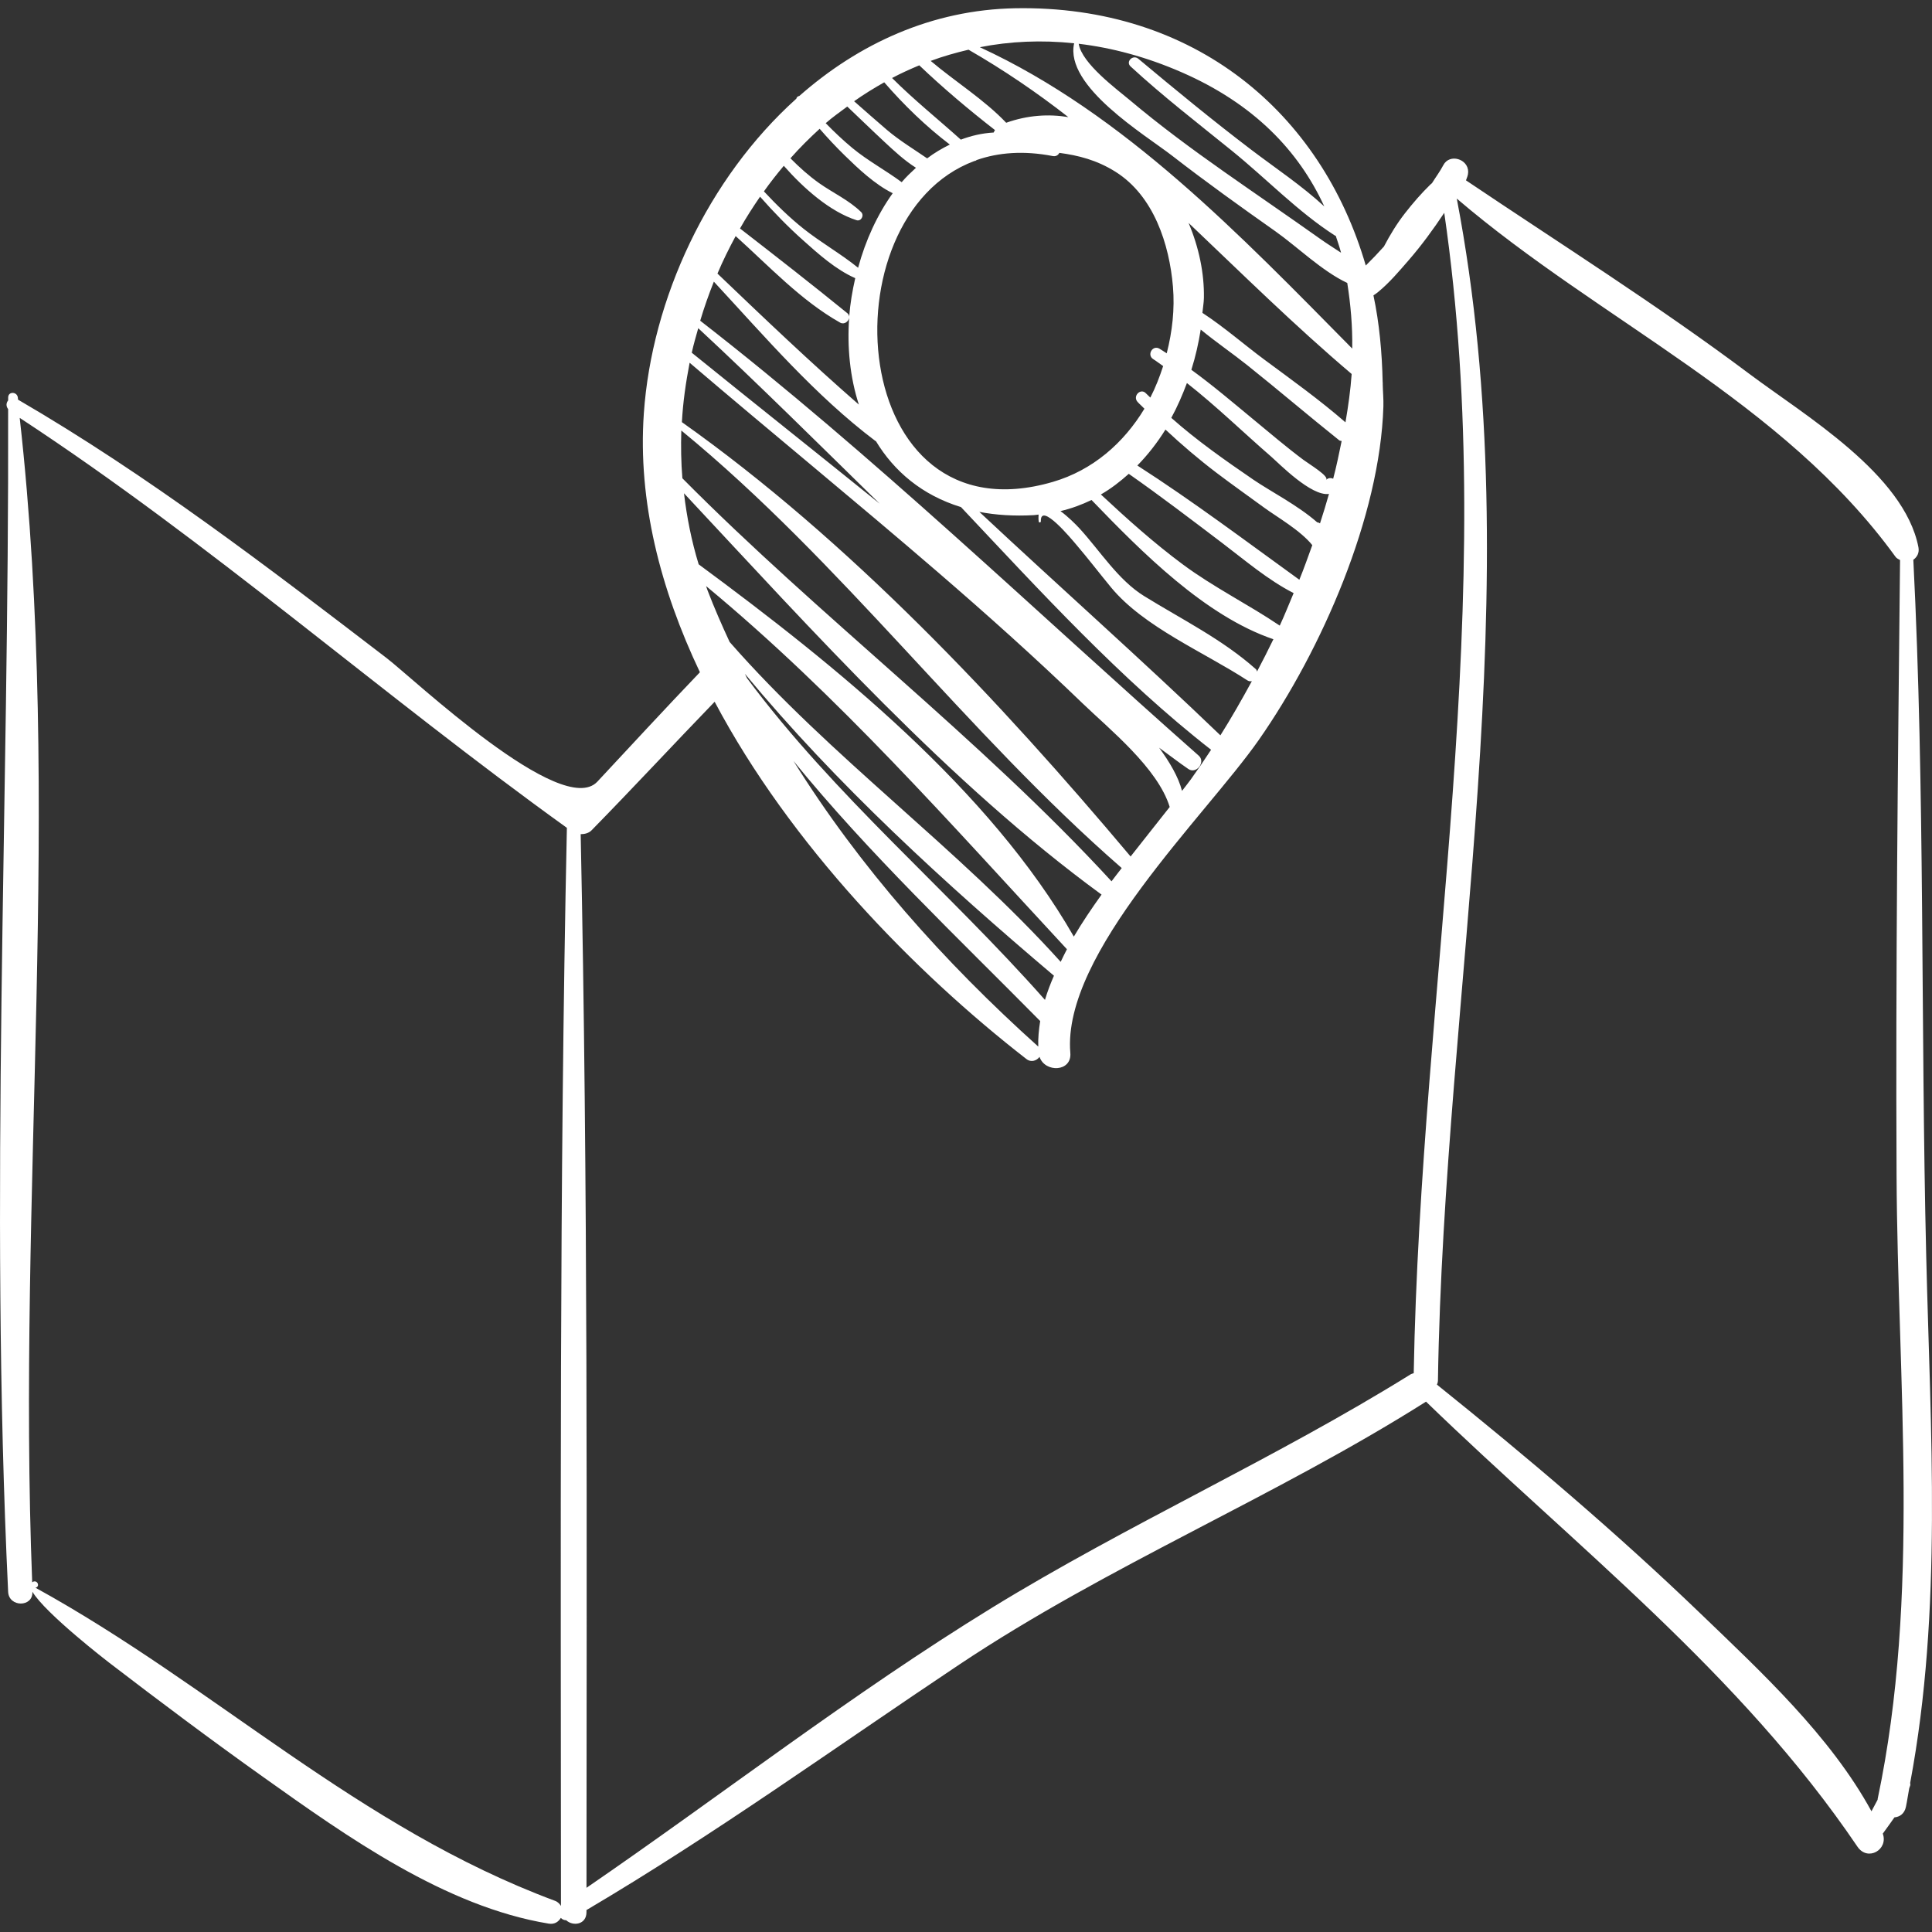 <?xml version="1.0" encoding="iso-8859-1"?>
<!-- Generator: Adobe Illustrator 16.0.0, SVG Export Plug-In . SVG Version: 6.00 Build 0)  -->
<!DOCTYPE svg PUBLIC "-//W3C//DTD SVG 1.1//EN" "http://www.w3.org/Graphics/SVG/1.1/DTD/svg11.dtd">
<svg xmlns="http://www.w3.org/2000/svg" xmlns:xlink="http://www.w3.org/1999/xlink" version="1.1" id="Capa_1" x="0px" y="0px" width="512px" height="512px" viewBox="0 0 189.181 189.181" style="enable-background:new 0 0 189.181 189.181;" xml:space="preserve">
<rect x="0" y="0" width="189.181" height="189.181" fill="#333333" stroke="none"/>
<g>
	<g>
		<path d="M188.615,123c-0.547-22.739-0.114-45.467-1.262-68.188c0.354-0.256,0.609-0.658,0.498-1.233    c-1.398-7.161-11.139-12.911-16.515-16.94c-8.967-6.72-18.488-12.723-27.787-18.979c0.09-0.262,0.213-0.493,0.214-0.834    c0.005-1.263-1.817-1.827-2.431-0.658c-0.323,0.617-0.744,1.175-1.111,1.765c-0.058,0.049-0.122,0.102-0.165,0.143    c-0.895,0.872-1.701,1.807-2.471,2.791c-0.803,1.028-1.473,2.131-2.072,3.272c-0.574,0.638-1.164,1.26-1.777,1.861    c-4.361-14.98-16.778-25.501-34.311-25.192c-8.181,0.145-15.359,3.48-21.154,8.588c-0.143,0.017-0.273,0.129-0.294,0.267    c-8.672,7.798-14.154,19.608-14.933,30.816c-0.599,8.622,1.626,17.21,5.492,25.347c-3.385,3.535-6.702,7.131-10.04,10.71    C55.042,80.24,40.449,66.42,37.859,64.438C26.152,55.471,14.534,46.561,1.766,39.134c-0.008-0.068-0.011-0.136-0.019-0.205    c-0.071-0.589-0.95-0.627-0.948,0c0,0.094-0.001,0.188-0.001,0.282c-0.2,0.241-0.22,0.569-0.002,0.845    c0.103,38.55-1.841,77.313,0.001,115.815c0.073,1.525,2.441,1.535,2.376,0c0-0.004,0-0.007,0-0.011    c1.269,2.143,7.481,6.922,7.471,6.914c4.999,3.836,10.037,7.608,15.172,11.261c8.179,5.819,17.779,12.665,27.915,14.326    c0.584,0.096,0.962-0.193,1.187-0.564c0.137,0.153,0.31,0.227,0.524,0.235c0.682,0.622,1.985,0.42,1.985-0.788    c0-0.07,0-0.14,0-0.211c12.56-7.41,24.371-15.943,36.497-24.033c14.597-9.741,30.904-16.385,45.712-25.751    c14.628,14.163,30.719,26.553,42.246,43.579c1.002,1.479,3.044,0.294,2.48-1.281c0.372-0.509,0.758-1.039,1.142-1.591    c0.514-0.043,0.98-0.355,1.123-1.025c0.129-0.608,0.208-1.223,0.326-1.832c0.025-0.099,0.088-0.199,0.106-0.297    c0.013-0.068-0.018-0.146-0.015-0.22C190.224,157.623,189.027,140.179,188.615,123z M54.93,186.628    c-0.133-0.198-0.291-0.39-0.582-0.499c-19.287-7.172-33.266-20.964-50.874-30.659c0.01-0.002,0.014-0.005,0.023-0.007    c0.401-0.104,0.226-0.675-0.168-0.608c-0.084,0.014-0.12,0.056-0.176,0.086C1.666,117.04,6.16,78.649,1.93,40.918    c18.697,12.251,35.449,27.105,53.579,40.143C54.758,116.244,54.92,151.438,54.93,186.628z M115.696,7.072    c7.084,3.088,11.477,7.7,13.976,13.139c-2.201-2.035-4.814-3.772-7.149-5.548c-3.774-2.869-7.424-5.872-11.061-8.911    c-0.52-0.435-1.268,0.282-0.755,0.755c3.167,2.919,6.579,5.551,9.924,8.259c3.353,2.713,6.475,5.988,10.102,8.31    c0.021,0.014,0.04,0.001,0.062,0.013c0.181,0.551,0.374,1.096,0.521,1.66c-0.671-0.45-1.355-0.872-1.926-1.277    c-3.157-2.242-6.358-4.423-9.524-6.652c-3.169-2.231-6.29-4.532-9.254-7.03c-1.222-1.03-4.687-3.572-4.985-5.504    C108.873,4.674,112.237,5.565,115.696,7.072z M105.18,4.239c-0.955,4.22,6.942,8.95,9.604,11.015    c3.299,2.56,6.698,4.996,10.111,7.401c2.073,1.461,4.56,3.895,7.028,5.051c0.33,2.091,0.523,4.228,0.487,6.427    c-10.897-11.037-22.313-22.991-36.466-29.51C98.882,4.043,101.974,3.9,105.18,4.239z M112.923,35.165    c0.335,0.209,0.645,0.46,0.973,0.681c-0.346,1.06-0.747,2.1-1.256,3.084c-0.14-0.143-0.291-0.269-0.428-0.414    c-0.521-0.556-1.325,0.266-0.83,0.83c0.214,0.241,0.462,0.44,0.68,0.674c-2.024,3.353-5.057,6.023-8.962,7.165    c-20.209,5.915-22.384-25.952-7.69-31.418c0.087-0.004,0.161-0.036,0.224-0.096c2.136-0.745,4.617-0.939,7.443-0.391    c0.333,0.065,0.542-0.099,0.654-0.311c1.85,0.247,3.655,0.694,5.493,1.848c3.756,2.359,5.28,7.096,5.632,11.263    c0.183,2.178-0.065,4.386-0.611,6.516c-0.243-0.148-0.474-0.317-0.72-0.458C112.856,33.756,112.275,34.76,112.923,35.165z     M101.23,50.443c0.16-0.009,0.309-0.042,0.467-0.055c-0.005,0.212-0.026,0.397,0.016,0.692c0.018,0.119,0.211,0.088,0.207-0.028    c-0.065-1.987,3.062,1.808,3.425,2.229c1.185,1.381,2.288,2.829,3.445,4.232c3.206,3.887,9.147,6.364,13.354,9.11    c0.146,0.096,0.296,0.1,0.438,0.076c-1.007,1.848-2.033,3.644-3.08,5.305c-7.72-7.42-15.775-14.558-23.604-21.881    C97.504,50.433,99.277,50.551,101.23,50.443z M112.034,58.368c-2.54-1.569-4.309-4.412-6.3-6.594    c-0.43-0.47-1.164-1.192-1.893-1.728c1.076-0.25,2.085-0.628,3.041-1.087c4.978,5.166,11.143,11.366,17.809,13.635    c-0.522,1.074-1.057,2.133-1.604,3.165c-0.033-0.075-0.029-0.158-0.103-0.223C119.73,62.627,115.729,60.651,112.034,58.368z     M115.813,55.262c-2.822-2.095-5.444-4.445-8.015-6.844c0.989-0.565,1.884-1.264,2.731-2.021c3.107,2.174,6.125,4.48,9.145,6.769    c2.239,1.697,4.473,3.622,6.998,4.91c-0.451,1.064-0.876,2.149-1.359,3.184C122.224,59.175,118.838,57.508,115.813,55.262z     M111.369,45.583c1.036-1.054,1.955-2.241,2.752-3.519c1.596,1.49,3.256,2.909,5.011,4.241c1.53,1.16,3.101,2.268,4.65,3.401    c1.233,0.902,3.566,2.235,4.717,3.674c-0.411,1.136-0.812,2.275-1.267,3.39C121.994,52.986,116.811,49.078,111.369,45.583z     M122.726,46.968c-2.782-1.904-5.527-3.828-8.033-6.053c0.598-1.09,1.091-2.238,1.53-3.407c2.88,2.26,5.545,4.863,8.281,7.233    c0.727,0.629,3.889,3.881,5.629,3.624c-0.277,0.963-0.562,1.926-0.878,2.881c-0.095-0.053-0.179-0.094-0.281-0.104    C127.102,49.493,124.366,48.091,122.726,46.968z M129.843,46.992c0.366-0.337-1.632-1.531-2.212-1.963    c-1.677-1.252-3.272-2.616-4.887-3.947c-1.983-1.637-3.981-3.342-6.086-4.872c0.412-1.298,0.705-2.618,0.917-3.939    c1.488,1.226,3.123,2.344,4.549,3.481c3.034,2.421,5.985,4.945,9.017,7.366c0.073,0.059,0.154,0.037,0.232,0.071    c-0.254,1.229-0.501,2.459-0.828,3.686C130.33,46.784,130.083,46.771,129.843,46.992z M123.797,35.208    c-1.944-1.441-3.946-3.193-6.058-4.573c0.043-0.488,0.138-0.978,0.147-1.463c0.043-2.438-0.499-4.973-1.5-7.344    c5.234,4.972,10.39,10.066,15.969,14.793c-0.113,1.568-0.333,3.149-0.607,4.734C129.228,39.162,126.477,37.192,123.797,35.208z     M94.839,4.867c3.458,1.991,6.703,4.202,9.769,6.6c-1.926-0.319-3.97-0.194-6.082,0.553c-2.159-2.268-4.976-4.014-7.394-6.056    C92.333,5.514,93.578,5.167,94.839,4.867z M90.015,6.397c2.325,2.217,4.865,4.357,7.414,6.341    c-0.043,0.08-0.099,0.153-0.131,0.239c-1.138,0.063-2.203,0.317-3.215,0.696c-2.247-2.019-4.592-3.897-6.732-6.035    C88.215,7.177,89.11,6.776,90.015,6.397z M86.584,8.061c1.924,2.219,4.081,4.312,6.422,6.094c-0.774,0.383-1.523,0.821-2.22,1.353    c-1.317-0.907-2.707-1.741-3.94-2.79c-1.084-0.921-2.143-1.869-3.212-2.804C84.583,9.239,85.575,8.633,86.584,8.061z     M82.964,10.433c1.229,1.164,2.44,2.346,3.681,3.499c0.869,0.807,1.914,1.787,3.045,2.496c-0.481,0.449-0.963,0.897-1.397,1.412    c-1.554-1.155-3.33-2.104-4.826-3.344c-0.917-0.76-1.783-1.58-2.614-2.435C81.524,11.472,82.253,10.965,82.964,10.433z     M76.749,16.236c1.985,2.251,4.526,4.484,7.114,5.324c0.458,0.149,0.79-0.467,0.461-0.792c-1.172-1.154-2.757-1.877-4.102-2.826    c-1.021-0.721-1.946-1.557-2.823-2.441c0.901-1.023,1.865-1.978,2.861-2.89c0.786,0.905,1.606,1.781,2.468,2.623    c1.276,1.245,2.935,2.826,4.686,3.687c-1.511,2.107-2.663,4.617-3.388,7.298c-1.69-1.371-3.632-2.459-5.343-3.821    c-1.394-1.109-2.666-2.357-3.881-3.658C75.417,17.875,76.071,17.044,76.749,16.236z M74.425,19.26    c1.315,1.493,2.7,2.917,4.188,4.247c1.524,1.363,3.24,2.903,5.132,3.729c-0.281,1.241-0.498,2.5-0.593,3.773    c-0.011-0.12-0.054-0.239-0.175-0.337c-3.449-2.805-6.991-5.567-10.516-8.299C73.067,21.299,73.731,20.269,74.425,19.26z     M72.035,23.117c3.273,2.945,6.417,6.329,10.232,8.475c0.401,0.226,0.844-0.122,0.883-0.496c-0.208,2.914,0.082,5.848,0.949,8.521    c-4.748-4.139-9.286-8.468-13.845-12.829C70.785,25.529,71.391,24.312,72.035,23.117z M69.901,27.579    c5.026,5.427,9.906,11.136,15.823,15.604c0.014,0.011,0.028,0,0.042,0.009c1.789,2.962,4.526,5.294,8.335,6.463    c7.698,8.164,15.607,16.839,24.488,23.763c-0.665,1.012-1.329,1.992-1.989,2.909c-0.248,0.344-0.582,0.754-0.856,1.116    c-0.361-1.38-1.205-2.804-2.241-4.226c0.956,0.691,1.891,1.423,2.863,2.086c0.784,0.534,1.72-0.686,1.011-1.311    c-16.092-14.211-31.843-29.4-48.812-42.587C68.95,30.104,69.402,28.83,69.901,27.579z M68.372,32.137    c5.961,5.534,11.83,11.377,17.772,17.187c-6.122-4.945-12.287-9.835-18.407-14.787C67.912,33.727,68.151,32.936,68.372,32.137z     M67.528,35.52c8.068,6.887,16.291,13.593,24.324,20.521c4.819,4.156,9.565,8.405,14.146,12.824    c2.624,2.531,7.376,6.34,8.539,10.155c-1.197,1.524-2.478,3.125-3.828,4.848C97.881,68.615,83.131,52.926,66.771,41.336    C66.874,39.373,67.161,37.437,67.528,35.52z M66.715,42.156C82.486,55.092,94.538,71.677,109.839,85    c-0.333,0.433-0.669,0.857-0.998,1.298C95.93,72.264,80.28,60.427,66.818,46.833C66.691,45.271,66.666,43.709,66.715,42.156z     M68.413,55.258c-0.702-2.294-1.161-4.623-1.437-6.957c12.659,13.539,25.933,28.364,40.888,39.299    c-0.965,1.346-1.892,2.72-2.714,4.111C96.877,77.294,81.896,65.208,68.413,55.258z M73.143,66.4    c-0.07-0.138-0.132-0.282-0.202-0.42c8.958,10.815,19.625,20.559,30.261,29.562c-0.344,0.789-0.647,1.579-0.879,2.367    C92.818,87.153,81.726,77.946,73.143,66.4z M101.855,99.981c-0.133,0.84-0.217,1.676-0.188,2.501    c-9.228-8.285-17.476-17.555-23.973-27.973C85.07,83.564,93.687,91.71,101.855,99.981z M71.445,62.861    c-0.77-1.663-1.508-3.344-2.169-5.071c-0.051-0.133-0.088-0.268-0.137-0.402c13.037,10.805,23.785,23.113,35.335,35.561    c-0.224,0.411-0.407,0.823-0.612,1.235C93.797,83.017,81.381,74.216,71.445,62.861z M138.431,134.465    c-0.104,0.038-0.205,0.051-0.312,0.116c-13.319,8.28-27.663,14.666-41.025,22.873c-13.676,8.399-26.429,18.316-39.665,27.4    c0.013-34.392,0.153-68.787-0.569-103.171c0.398,0,0.796-0.104,1.058-0.371c4.07-4.152,8.02-8.416,12.06-12.596    c7.424,14.004,19.541,26.449,30.528,34.984c0.471,0.366,1.016,0.158,1.284-0.212c0.536,1.576,3.174,1.482,3.016-0.384    c-0.83-9.757,13.252-23.206,18.451-30.644c6.156-8.806,11.872-21.875,12.204-32.658c0.023-0.749-0.053-1.465-0.065-2.202    c0.012-0.065,0.001-0.122-0.006-0.19c-0.065-2.921-0.325-5.776-0.903-8.486c0.155-0.096,0.302-0.204,0.469-0.341    c1.102-0.903,2.043-2.025,2.974-3.095c1.265-1.455,2.413-3.029,3.491-4.648C146.944,58.773,139.103,96.453,138.431,134.465z     M183.857,176.168c-0.004,0.021,0.003,0.037,0,0.059c-0.198,0.371-0.398,0.75-0.603,1.133    c-4.037-7.398-10.844-13.687-16.77-19.388c-8.18-7.868-16.925-15.281-25.778-22.389c0.045-0.12,0.093-0.238,0.096-0.39    c0.604-38.619,9.187-77.371,1.845-115.748c14.091,12.047,31.886,19.788,42.963,35.078c0.123,0.17,0.288,0.225,0.442,0.317    c-0.212,20.083-0.437,40.167-0.341,60.25C185.809,135.32,188.067,156.222,183.857,176.168z" fill="#FFFFFF"/>
	</g>
</g>
<g>
</g>
<g>
</g>
<g>
</g>
<g>
</g>
<g>
</g>
<g>
</g>
<g>
</g>
<g>
</g>
<g>
</g>
<g>
</g>
<g>
</g>
<g>
</g>
<g>
</g>
<g>
</g>
<g>
</g>
</svg>
